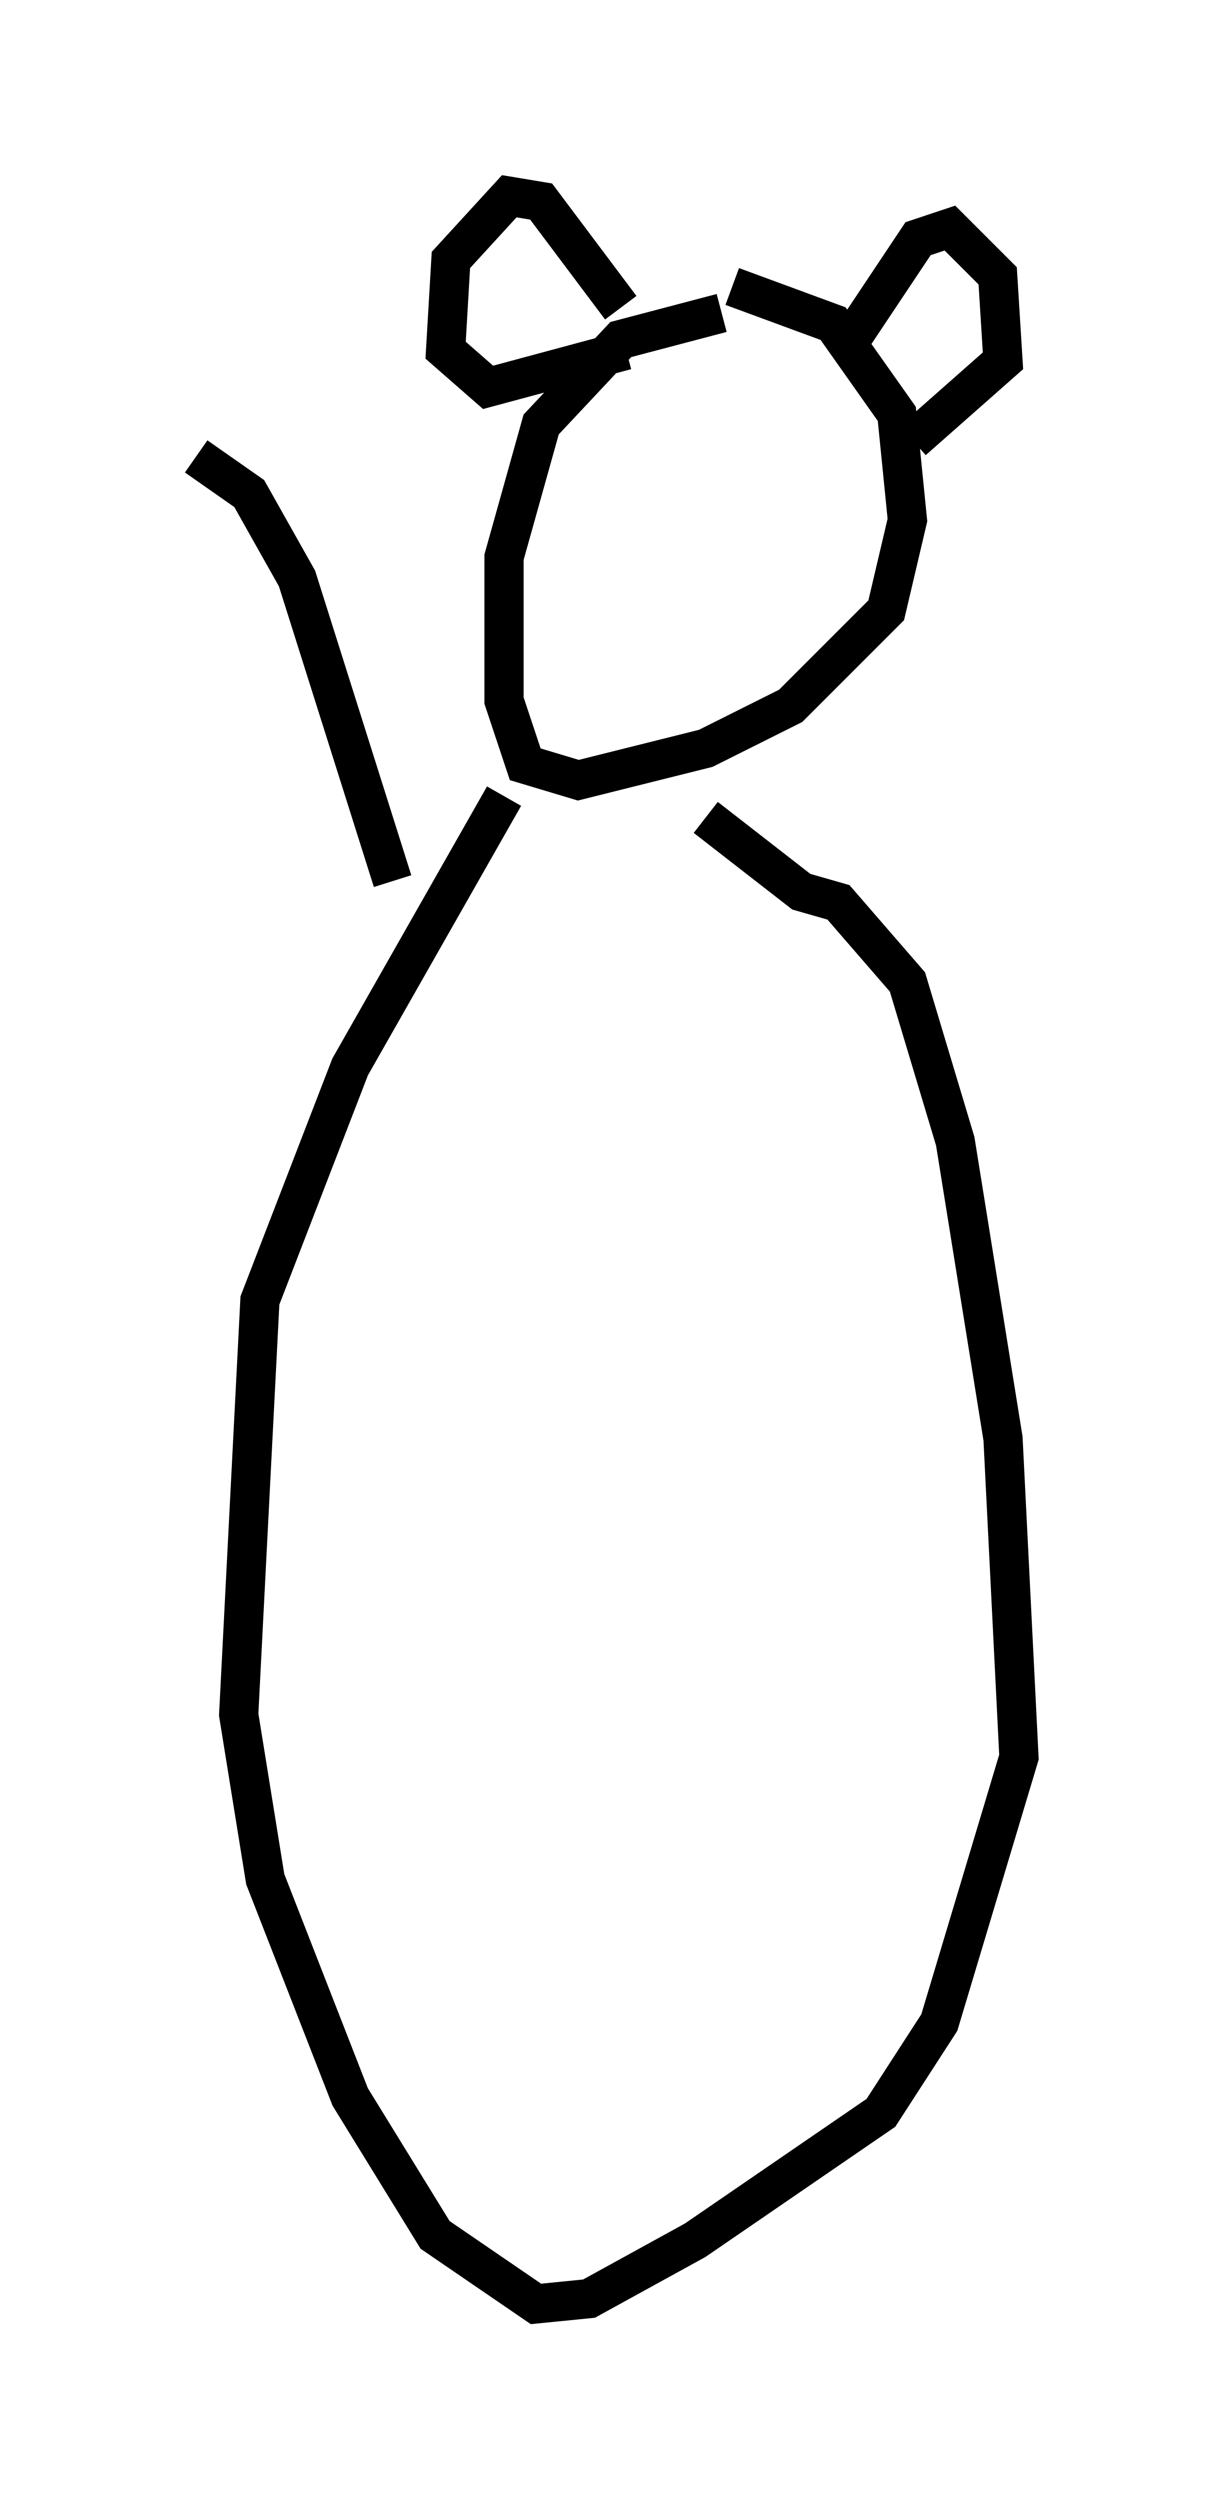 <?xml version="1.0" encoding="utf-8" ?>
<svg baseProfile="full" height="63.721" version="1.1" width="30.974" xmlns="http://www.w3.org/2000/svg" xmlns:ev="http://www.w3.org/2001/xml-events" xmlns:xlink="http://www.w3.org/1999/xlink"><defs /><rect fill="white" height="63.721" width="30.974" x="0" y="0" /><path d="M19.75, 8.383 m-1.353, -0.406 l-2.571, 0.677 -2.03, 2.165 l-0.947, 3.383 0.0, 3.654 l0.541, 1.624 1.353, 0.406 l3.248, -0.812 2.165, -1.083 l2.436, -2.436 0.541, -2.3 l-0.271, -2.706 -1.624, -2.3 l-2.571, -0.947 m-2.842, 0.541 l-2.03, -2.706 -0.812, -0.135 l-1.488, 1.624 -0.135, 2.3 l1.083, 0.947 3.518, -0.947 m5.819, -0.406 l1.624, -2.436 0.812, -0.271 l1.218, 1.218 0.135, 2.165 l-2.3, 2.03 m-10.419, 9.066 l-3.924, 6.901 -2.3, 5.954 l-0.541, 10.555 0.677, 4.195 l2.165, 5.548 2.165, 3.518 l2.571, 1.759 1.353, -0.135 l2.706, -1.488 4.736, -3.248 l1.488, -2.3 2.03, -6.766 l-0.406, -8.119 -1.218, -7.578 l-1.218, -4.059 -1.759, -2.03 l-0.947, -0.271 -2.436, -1.894 m-7.984, 1.624 l-2.436, -7.713 -1.218, -2.165 l-1.353, -0.947 " fill="none" stroke="black" stroke-width="1" /></svg>